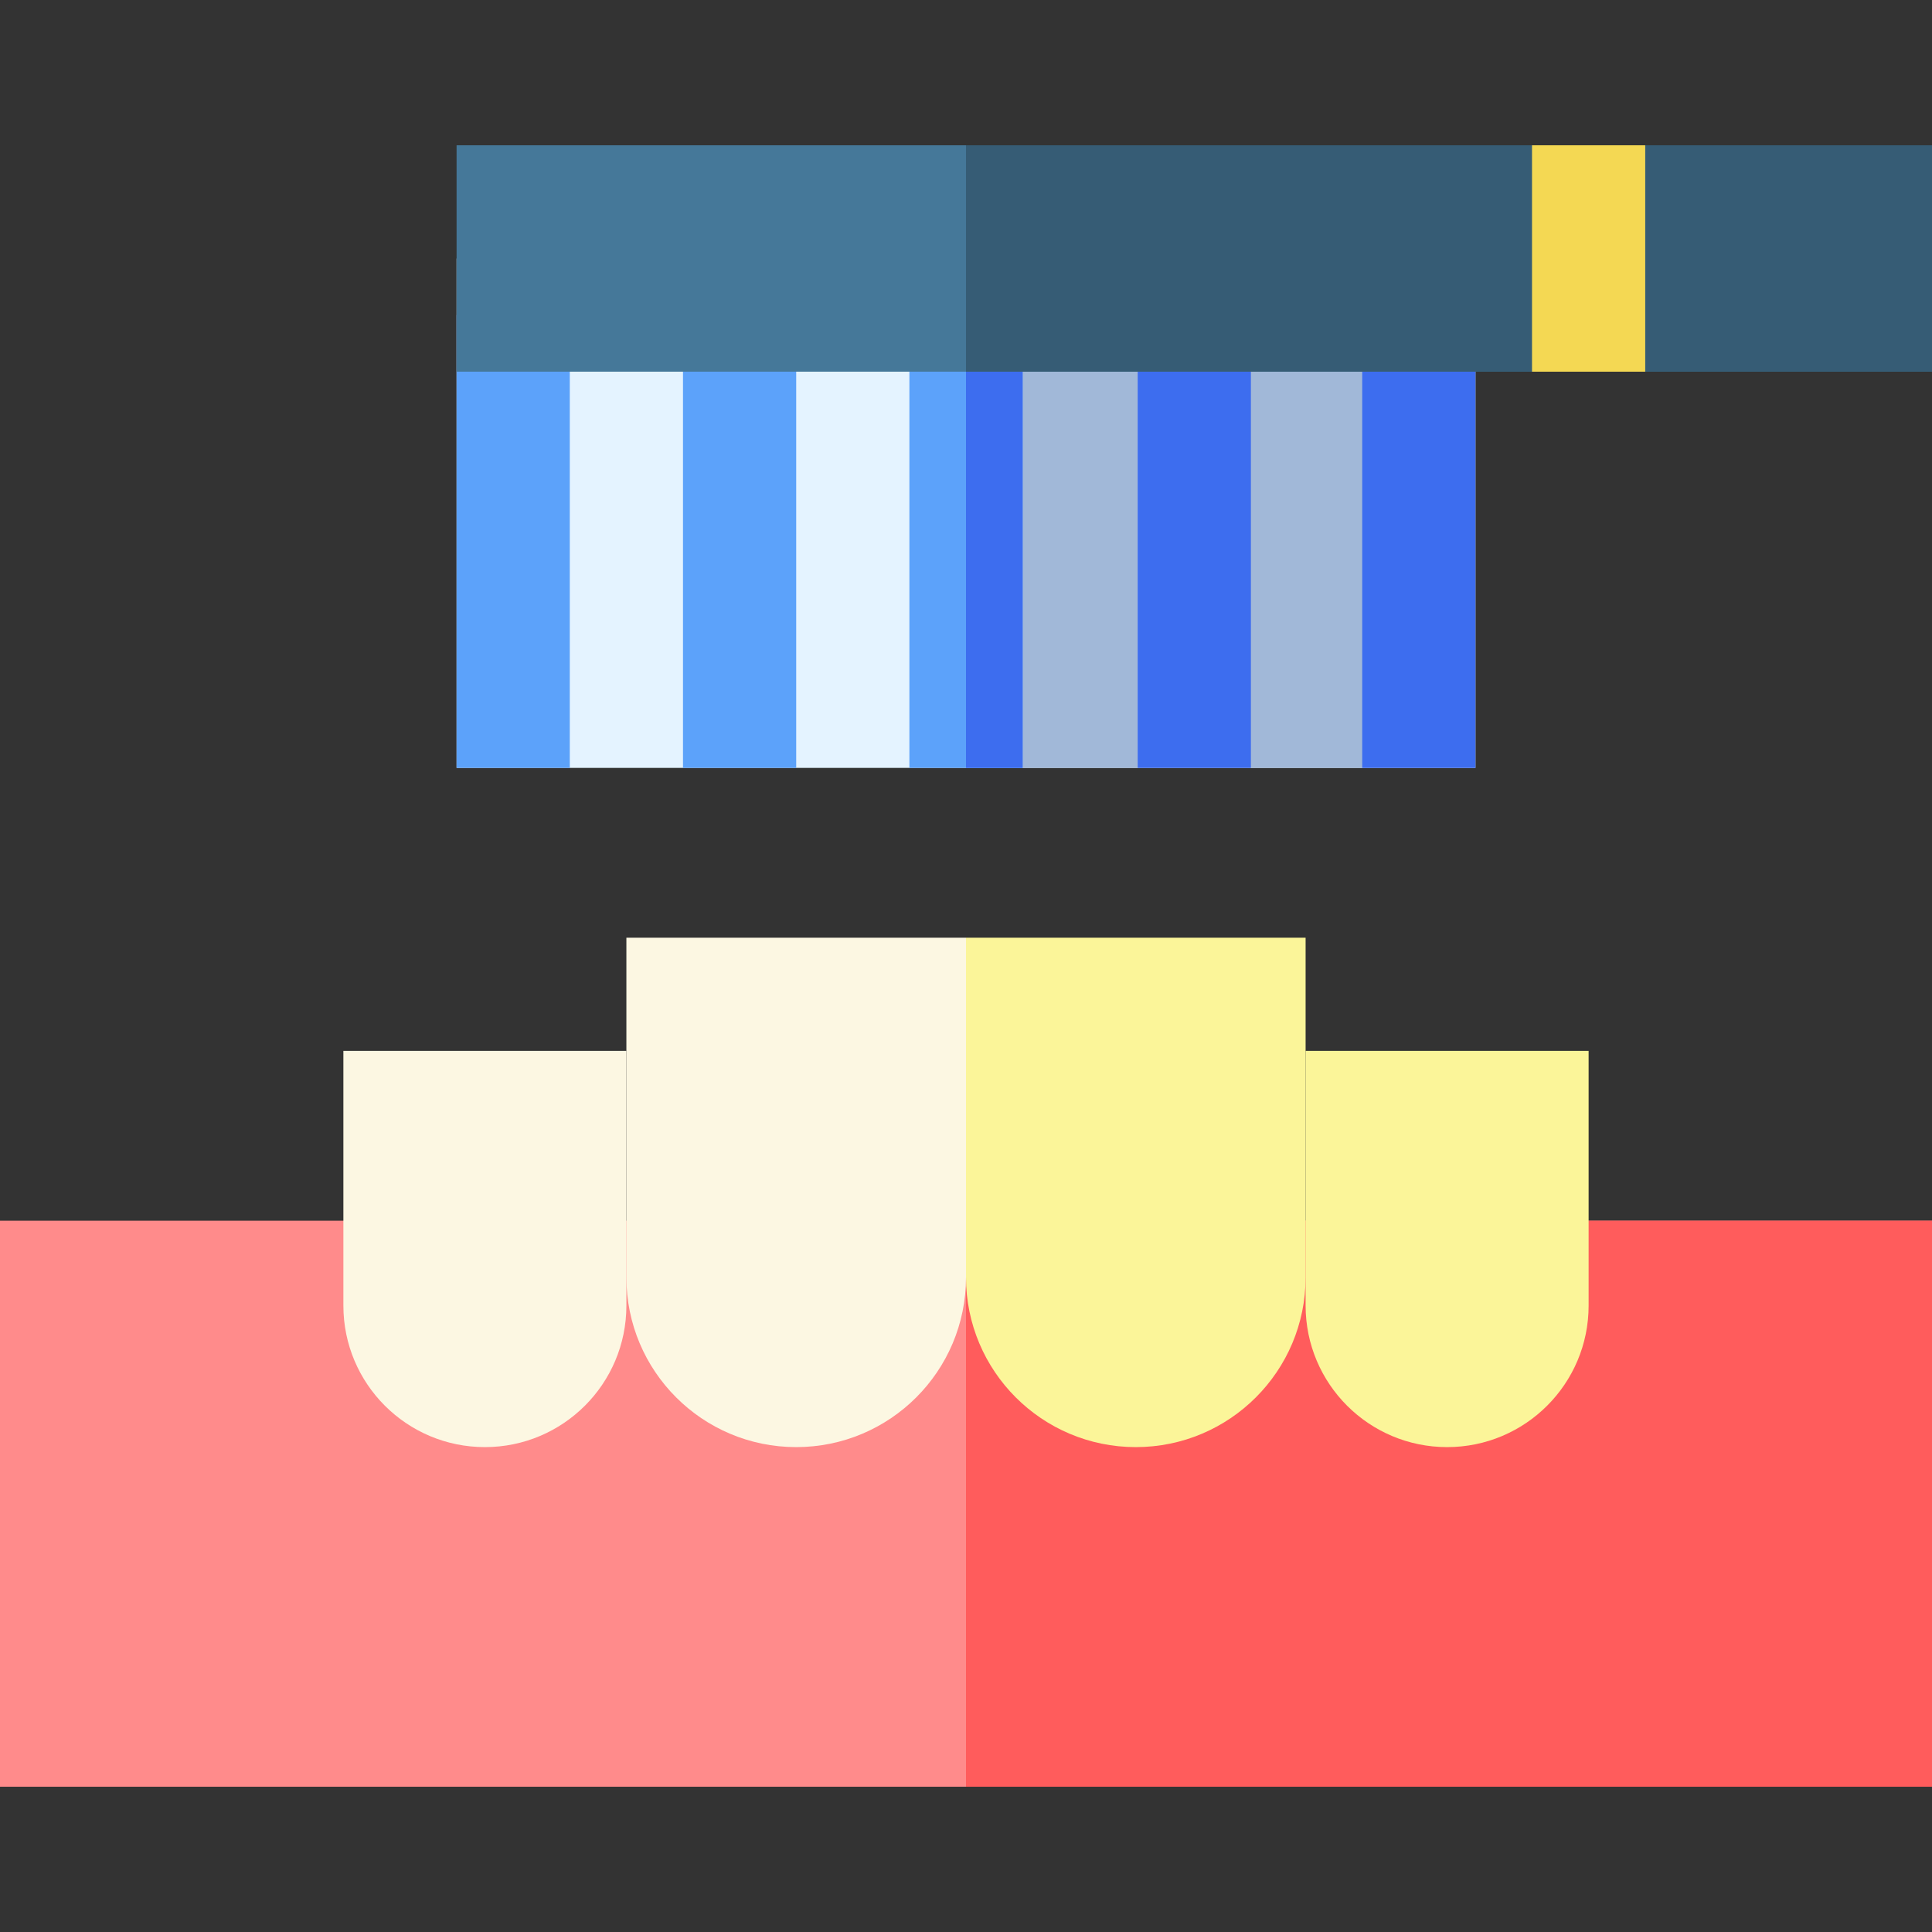 <svg id="Capa_1" enable-background="new 0 0 512 512" height="512" viewBox="0 0 512 512" width="512" xmlns="http://www.w3.org/2000/svg"><rect x="0" y="0" width="512" height="512" fill="#333333" stroke="none"/><g><path d="m121 68.5h270v135h-270z" fill="#e4f3ff"/><path d="m256 68.5h135v135h-135z" fill="#a1b8d8"/><path d="m181 83.5h30v120h-30z" fill="#5ca2fa"/><path d="m241 83.5h30v120h-30z" fill="#5ca2fa"/><g fill="#3d6def"><path d="m256 83.5h15v120h-15z"/><path d="m301.5 83.5h30v120h-30z"/><path d="m361 83.5h30v120h-30z"/></g><path d="m121 83.5h30v120h-30z" fill="#5ca2fa"/><path d="m0 323.5h512v150h-512z" fill="#ff8b8b"/><path d="m256 323.5h256v150h-256z" fill="#ff5c5c"/><path d="m435.999 38.5-14.999 26.528-14.999-26.528h-285.001v60h285.002l-.002-.002 15-26.527 15 26.527-.002.002h76.002v-60z" fill="#457899"/><path d="m435.998 38.5-14.998 16.528-14.998-16.528h-150.002v60h150.002l-.002-.002 15-16.527 15 16.527-.002.002h76.002v-60z" fill="#365c75"/><path d="m406 38.5h30v60h-30z" fill="#f4d853"/><path d="m128.5 383.5c-20.711 0-37.5-16.789-37.5-37.5v-67.5h75v67.5c0 20.711-16.789 37.5-37.5 37.5z" fill="#fcf7e2"/><path d="m211 383.5c-24.854 0-45-20.147-45-45v-90h90v90c0 24.853-20.146 45-45 45z" fill="#fcf7e2"/><path d="m383.5 383.5c20.711 0 37.5-16.789 37.5-37.5v-67.5h-75v67.5c0 20.711 16.789 37.5 37.5 37.5z" fill="#fbf599"/><path d="m301 383.5c24.853 0 45-20.147 45-45v-90h-90v90c0 24.853 20.147 45 45 45z" fill="#fbf599"/></g></svg>